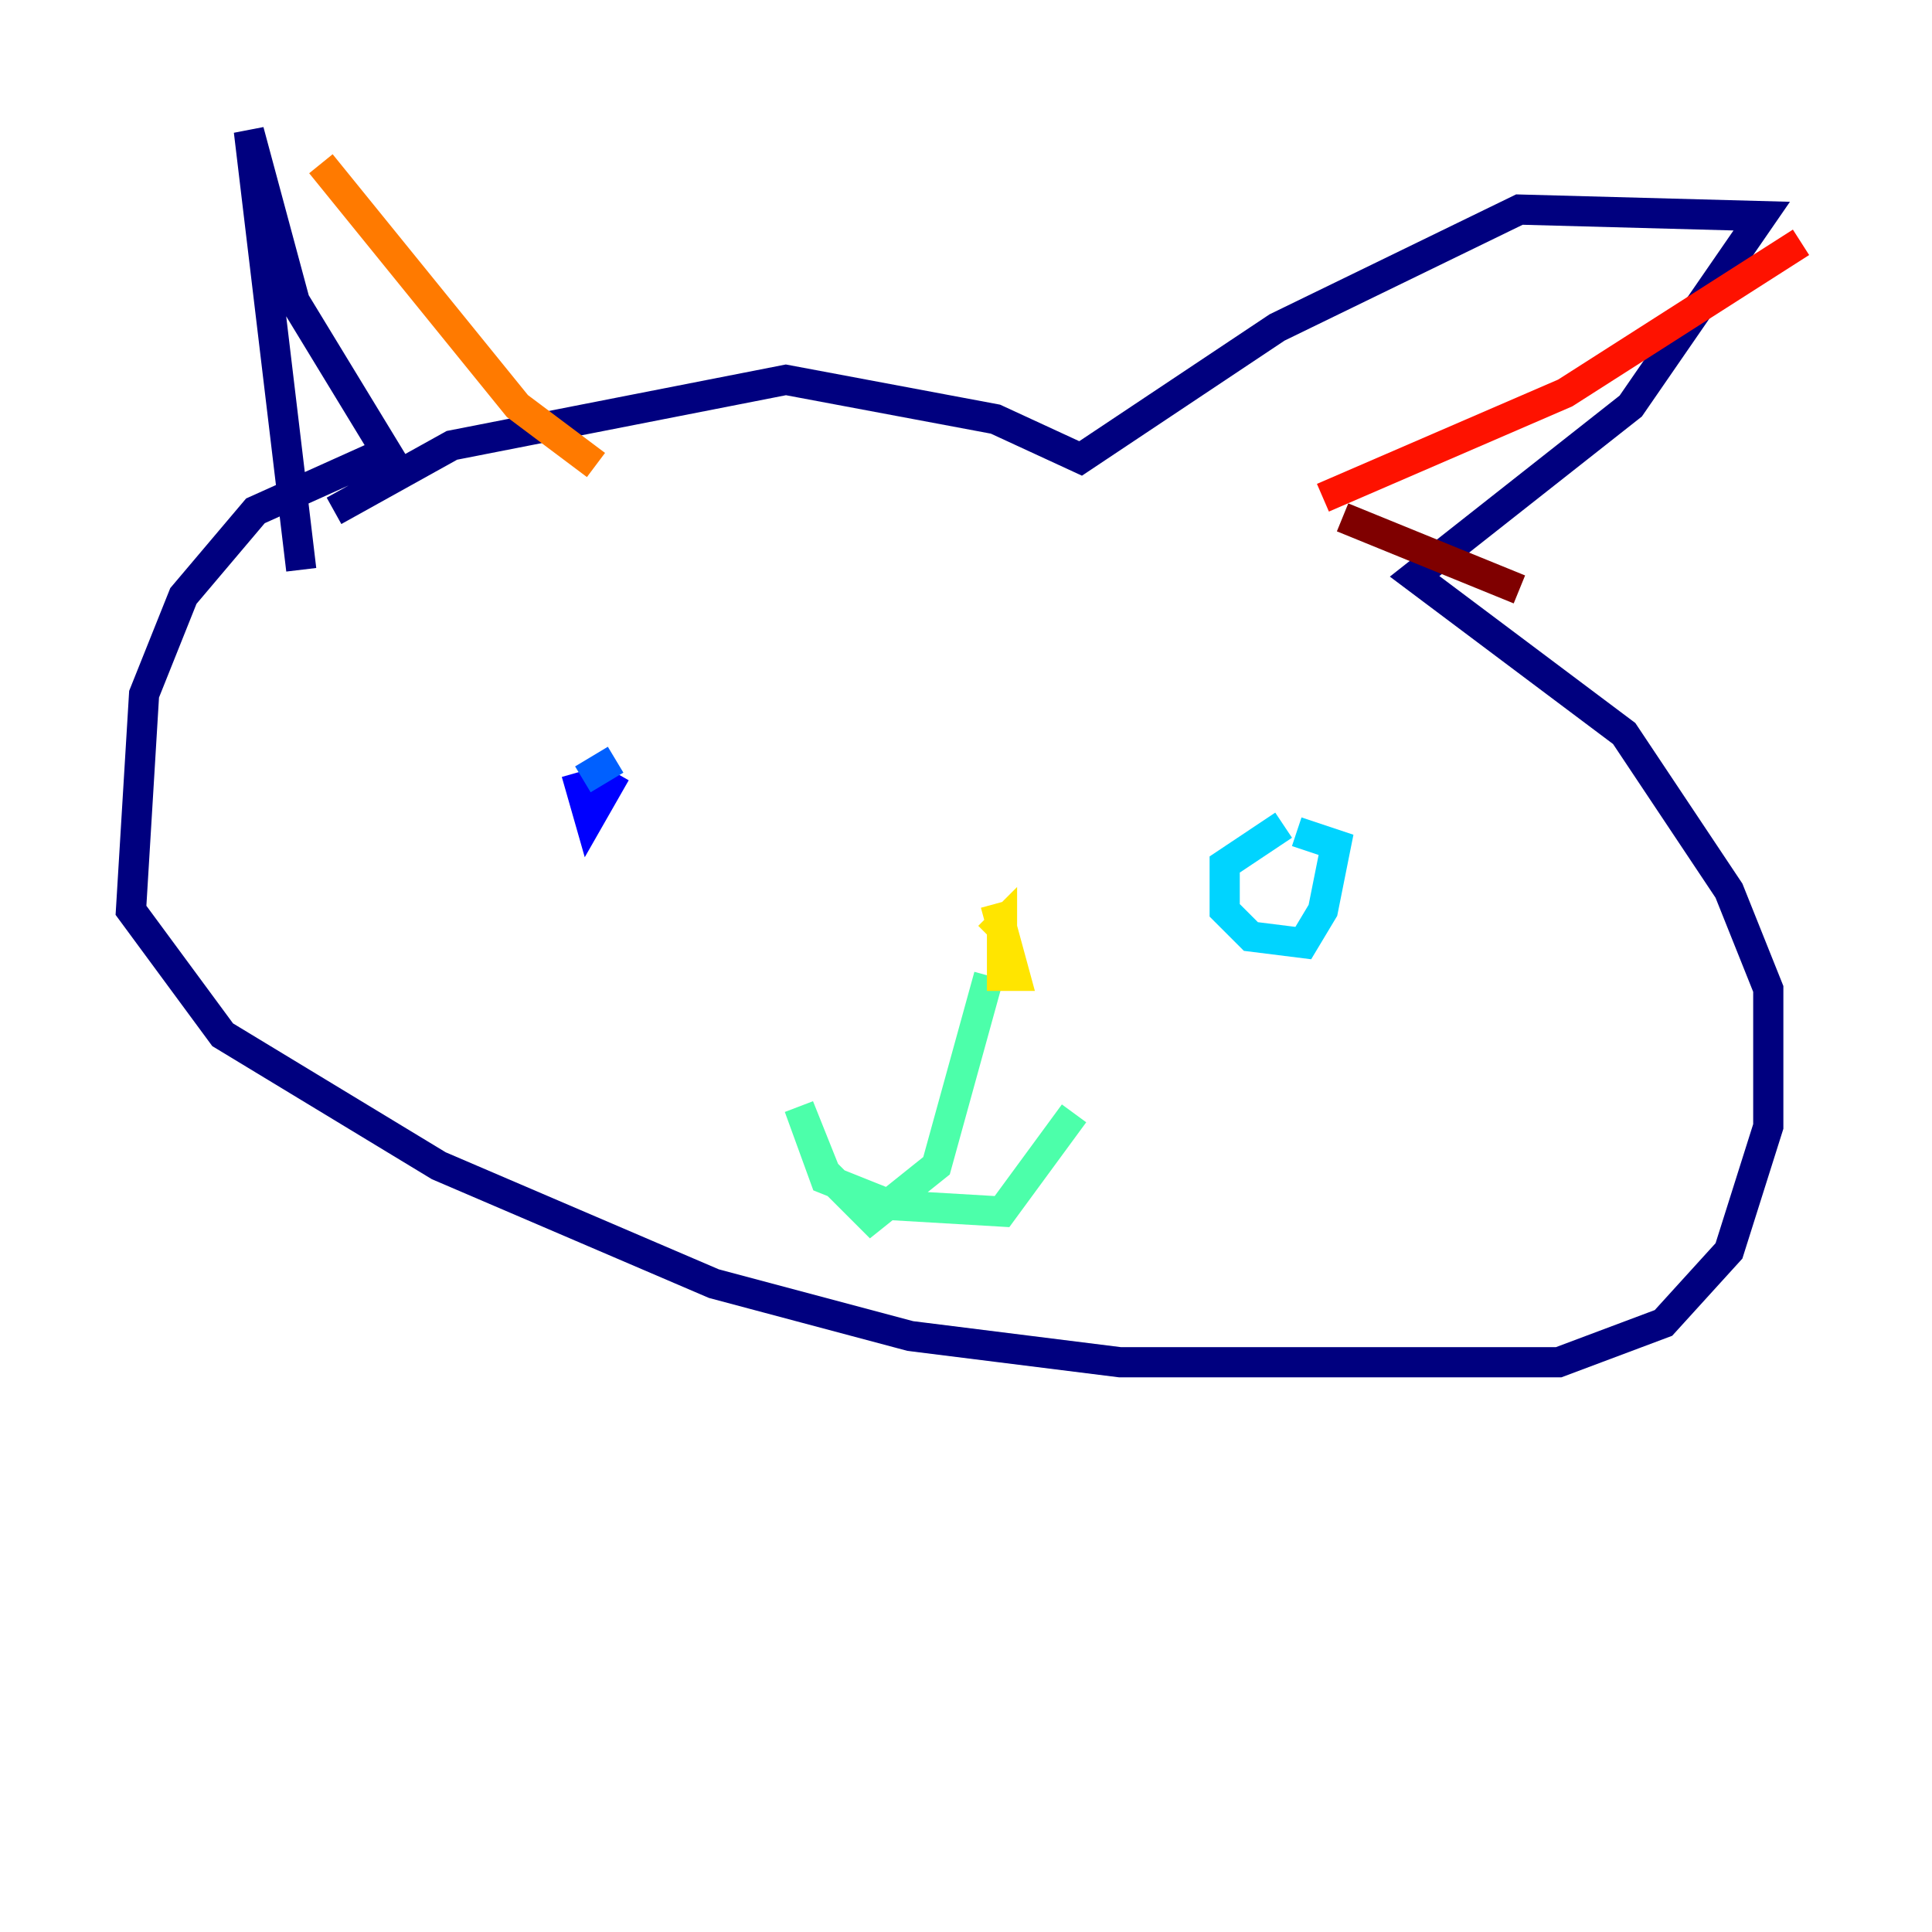 <?xml version="1.0" encoding="utf-8" ?>
<svg baseProfile="tiny" height="128" version="1.2" viewBox="0,0,128,128" width="128" xmlns="http://www.w3.org/2000/svg" xmlns:ev="http://www.w3.org/2001/xml-events" xmlns:xlink="http://www.w3.org/1999/xlink"><defs /><polyline fill="none" points="19.959,37.749 16.488,8.678 19.525,19.959 25.6,29.939 16.922,33.844 12.149,39.485 9.546,45.993 8.678,60.312 14.752,68.556 29.071,77.234 47.295,85.044 60.312,88.515 74.197,90.251 103.268,90.251 110.21,87.647 114.549,82.875 117.153,74.63 117.153,65.519 114.549,59.01 107.607,48.597 93.722,38.183 108.041,26.902 116.719,14.319 100.664,13.885 84.61,21.695 71.593,30.373 65.953,27.77 52.068,25.166 29.939,29.505 22.129,33.844" stroke="#00007f" stroke-width="2" /><polyline fill="none" points="38.183,51.2 39.051,54.237 40.786,51.2" stroke="#0000fe" stroke-width="2" /><polyline fill="none" points="40.786,50.332 38.617,51.634" stroke="#0060ff" stroke-width="2" /><polyline fill="none" points="85.044,54.671 81.139,57.275 81.139,60.312 82.875,62.047 86.346,62.481 87.647,60.312 88.515,55.973 85.912,55.105" stroke="#00d4ff" stroke-width="2" /><polyline fill="none" points="65.519,64.651 62.047,77.234 57.709,80.705 54.671,77.668 52.936,73.329 54.671,78.102 59.01,79.837 66.386,80.271 71.159,73.763" stroke="#4cffaa" stroke-width="2" /><polyline fill="none" points="64.217,60.746 64.217,60.746" stroke="#aaff4c" stroke-width="2" /><polyline fill="none" points="65.953,59.878 67.254,64.651 66.386,64.651 66.386,61.18 65.519,62.047" stroke="#ffe500" stroke-width="2" /><polyline fill="none" points="21.261,10.848 34.278,26.902 39.485,30.807" stroke="#ff7a00" stroke-width="2" /><polyline fill="none" points="87.647,32.976 103.702,26.034 119.322,16.054" stroke="#fe1200" stroke-width="2" /><polyline fill="none" points="88.949,34.278 100.664,39.051" stroke="#7f0000" stroke-width="2" /></svg>